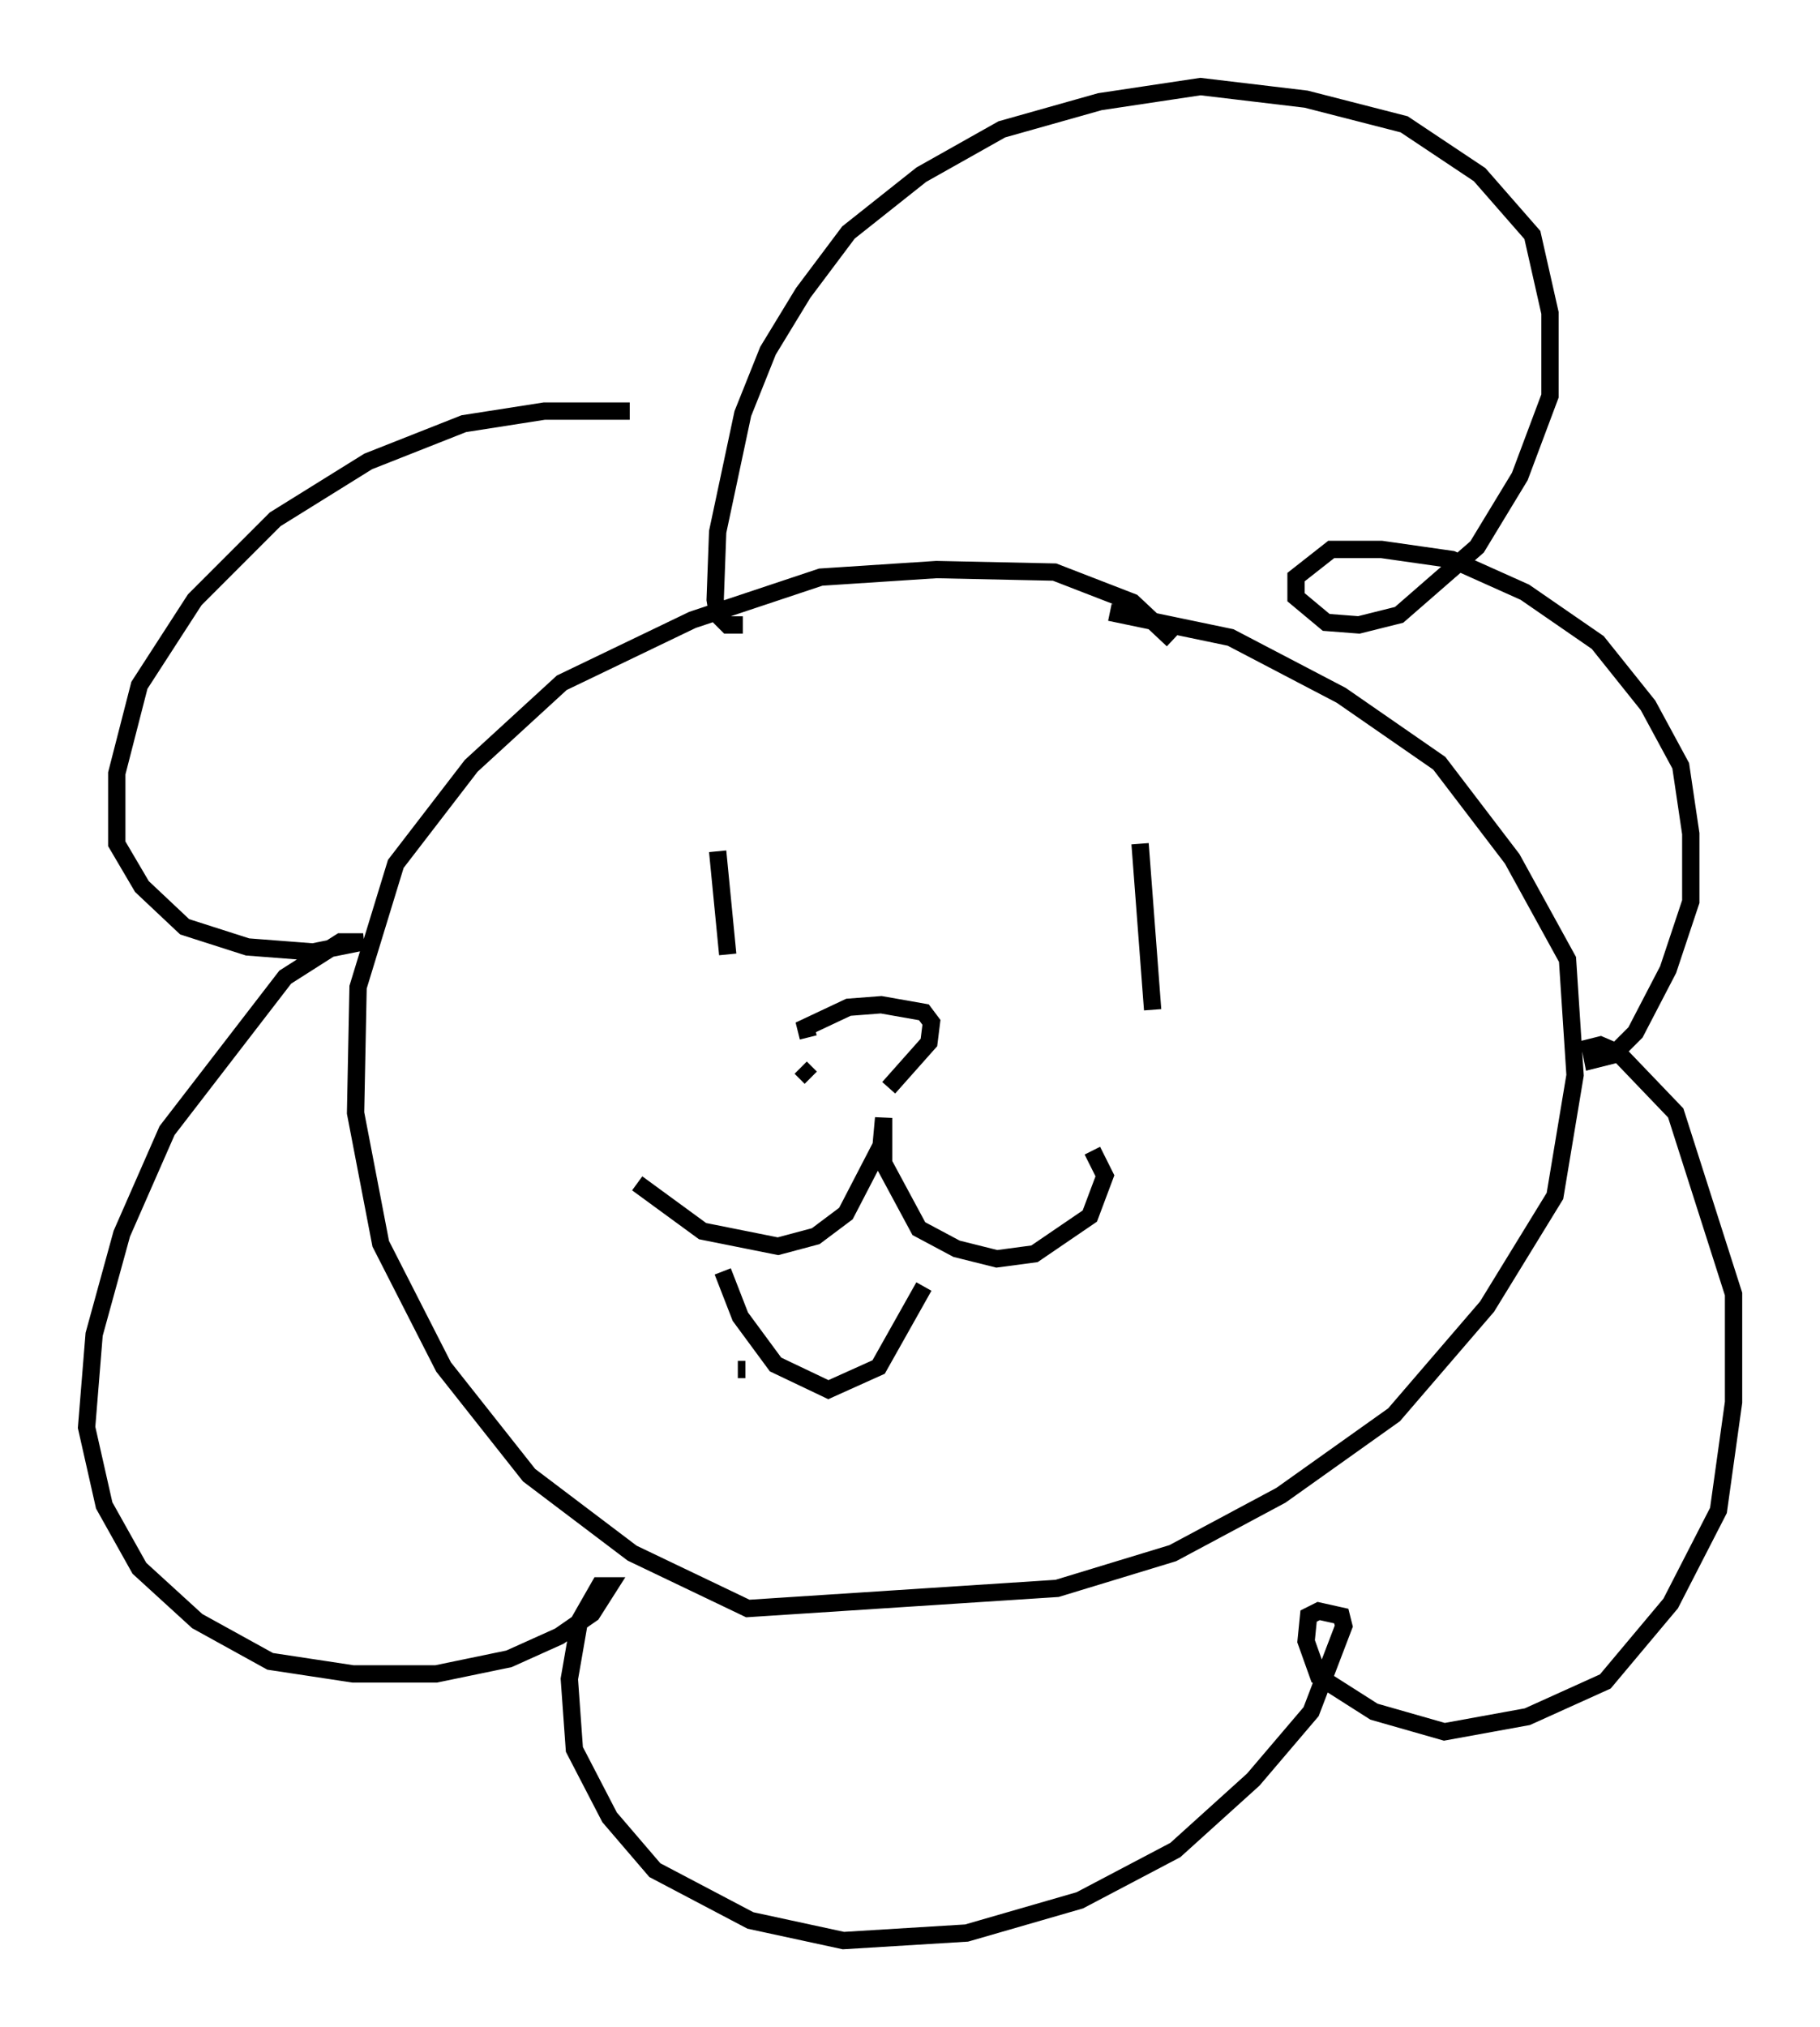 <?xml version="1.0" encoding="utf-8" ?>
<svg baseProfile="full" height="117.05" version="1.1" width="105.139" xmlns="http://www.w3.org/2000/svg" xmlns:ev="http://www.w3.org/2001/xml-events" xmlns:xlink="http://www.w3.org/1999/xlink"><defs /><rect fill="white" height="117.05" width="105.139" x="0" y="0" /><path d="M67.894, 38.262 m-0.145, -1.307 l-2.324, -2.179 -4.503, -1.743 l-6.827, -0.145 -6.682, 0.436 l-7.408, 2.469 -7.553, 3.631 l-5.229, 4.793 -4.358, 5.665 l-2.179, 7.117 -0.145, 7.263 l1.453, 7.553 3.631, 7.117 l4.939, 6.246 5.955, 4.503 l6.682, 3.196 17.866, -1.162 l6.682, -2.034 6.246, -3.341 l6.536, -4.648 5.374, -6.246 l3.922, -6.391 1.162, -6.972 l-0.436, -6.682 -3.196, -5.81 l-4.212, -5.52 -5.665, -3.922 l-6.391, -3.341 -6.972, -1.453 m-22.659, 13.799 l0.581, 5.955 m23.821, -6.391 l0.726, 9.587 m-29.776, 10.022 l3.777, 2.76 4.358, 0.872 l2.179, -0.581 1.743, -1.307 l2.034, -3.922 0.145, -1.598 l0.0, 2.615 2.034, 3.777 l2.179, 1.162 2.324, 0.581 l2.179, -0.291 3.196, -2.179 l0.872, -2.324 -0.726, -1.453 m-16.413, -6.536 l-0.145, -0.581 2.469, -1.162 l1.888, -0.145 2.469, 0.436 l0.436, 0.581 -0.145, 1.162 l-2.324, 2.615 m-5.084, -1.162 l0.581, 0.581 m-3.777, 16.849 l-0.436, 0.0 m-0.872, -5.665 l1.017, 2.615 2.034, 2.76 l3.05, 1.453 2.905, -1.307 l2.615, -4.648 m-16.994, -50.547 l-4.939, 0.0 -4.648, 0.726 l-5.52, 2.179 -5.374, 3.341 l-4.648, 4.648 -3.196, 4.939 l-1.307, 5.084 0.0, 4.067 l1.453, 2.469 2.469, 2.324 l3.631, 1.162 3.777, 0.291 l2.905, -0.581 -1.307, 0.0 l-3.196, 2.034 -6.827, 8.86 l-2.615, 5.955 -1.598, 5.81 l-0.436, 5.374 1.017, 4.503 l2.034, 3.631 3.341, 3.05 l4.212, 2.324 4.793, 0.726 l4.793, 0.0 4.212, -0.872 l2.905, -1.307 1.888, -1.307 l1.017, -1.598 -0.581, 0.0 l-1.162, 2.034 -0.581, 3.341 l0.291, 4.067 2.034, 3.922 l2.615, 3.05 5.52, 2.905 l5.374, 1.162 7.117, -0.436 l6.536, -1.888 5.52, -2.905 l4.503, -4.067 3.341, -3.922 l1.888, -4.939 -0.145, -0.581 l-1.307, -0.291 -0.581, 0.291 l-0.145, 1.453 0.726, 2.034 l3.196, 2.034 4.067, 1.162 l4.793, -0.872 4.503, -2.034 l3.777, -4.503 2.76, -5.374 l0.872, -6.246 0.0, -6.246 l-3.341, -10.458 -3.341, -3.486 l-1.017, -0.436 -0.581, 0.145 l0.145, 0.726 1.162, -0.291 l1.307, -1.307 1.888, -3.631 l1.307, -3.922 0.0, -3.922 l-0.581, -3.922 -1.888, -3.486 l-2.905, -3.631 -4.212, -2.905 l-4.212, -1.888 -4.067, -0.581 l-2.905, 0.0 -2.034, 1.598 l0.0, 1.162 1.743, 1.453 l1.888, 0.145 2.324, -0.581 l4.503, -3.922 2.469, -4.067 l1.743, -4.648 0.0, -4.793 l-1.017, -4.503 -3.05, -3.486 l-4.358, -2.905 -5.665, -1.453 l-6.101, -0.726 -5.81, 0.872 l-5.665, 1.598 -4.648, 2.615 l-4.212, 3.341 -2.615, 3.486 l-2.034, 3.341 -1.453, 3.631 l-1.453, 6.827 -0.145, 3.922 l0.145, 0.872 0.581, 0.581 l0.872, 0.0 " fill="none" stroke="black" stroke-width="1" /></svg>